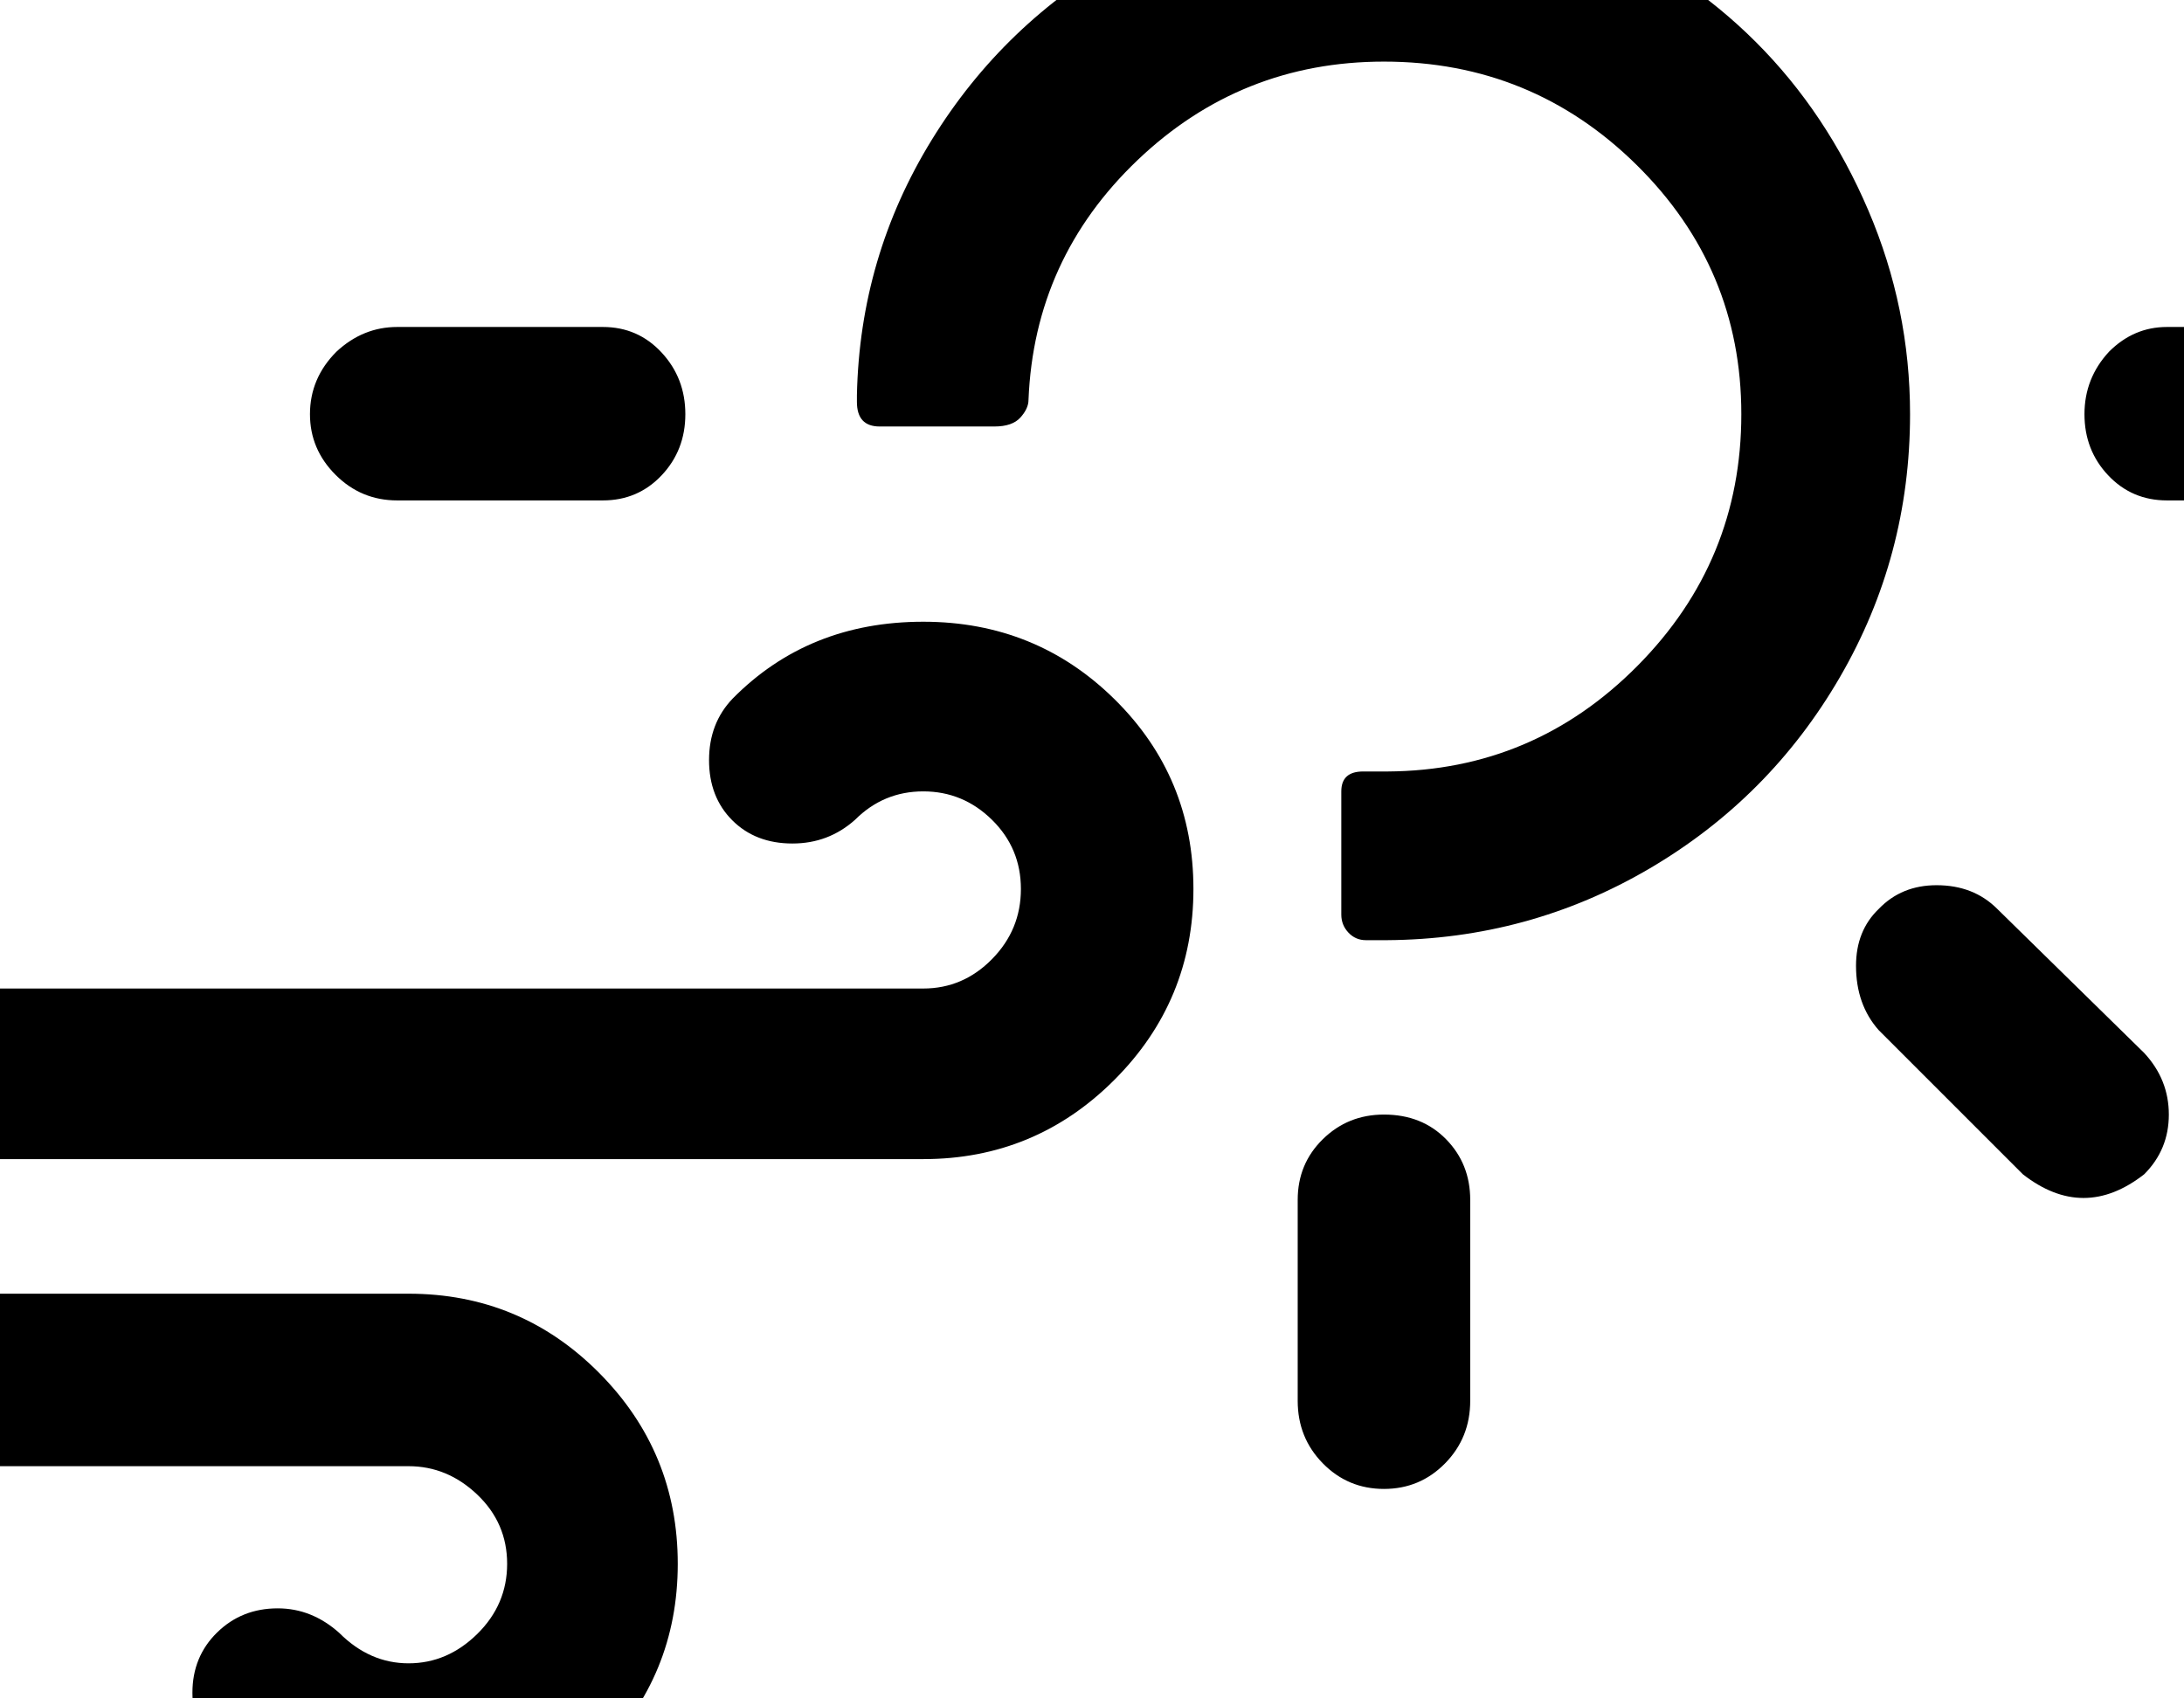 <svg width="2304" height="1792" xmlns="http://www.w3.org/2000/svg"><path d="M-290 1456q0 38 29 64 27 27 65 27h627q41 0 72.5 30t31.5 73-31.5 74-72.5 31-73-32q-29-26-65-26-38 0-64 25.5t-26 63.5 26 64q85 85 202 85 118 0 201-83.5t83-201.5-83-201.5-201-83.5h-627q-38 0-66 27t-28 64zm0-321q0 36 29 62 26 26 65 26H974q118 0 201.5-83.5T1259 938t-83-200-202-82q-121 0-201 81-25 26-25 65t24.5 63.5T836 890q38 0 66-25 30-30 72-30t72.5 30 30.5 73-30.5 74-72.5 31H-196q-38 0-66 27.5t-28 64.5zm617-698q0-38 28-66 28-26 64-26h217q37 0 62 27t25 65-25 64.5-62 26.5H419q-38 0-65-27t-27-64zm305-738q0-37 25-65 31-26 68-26 35 0 63 26l152 157q26 24 26 63 0 38-26 63.5T877-57q-39 0-63-26L657-235q-25-27-25-66zm272 725v-7q3-146 79-269.5t203-195 274-71.5q112 0 215 44.5t177.5 119T1971 222t44 215q0 150-74 277.5t-201 202-277 75.5h-22q-11 0-18.5-8t-7.5-19V835q0-21 23-21h26q154-1 263.5-111.5T1837 437q0-154-110.5-263T1460 65q-151 0-260 104t-115 253q0 9-8.5 18.5T1049 450H928q-24 0-24-26zm465 1054v-212q0-38 26.5-64t64.5-26q40 0 65.5 26t25.5 64v212q0 39-26.5 66t-64.5 27-64.5-27-26.5-66zm0-1865v-218q0-37 26.5-64t64.5-27 64.5 27 26.5 64v218q0 37-26.5 61.5T1460-301t-64.5-24.5T1369-387zm589 1406q0-37 24-60 24-25 61-25 39 0 64 25l155 152q26 28 26 65t-26 63q-64 50-128 0l-152-152q-24-27-24-68zm0-1165q0-40 24-63l152-157q28-26 63-26 37 0 64 27t27 64q0 40-26 66L2107-83q-29 26-64 26-36 0-60.5-25.5T1958-146zm241 583q0-38 26-66 26-26 61-26h216q37 0 65 27.5t28 64.5-28 64-65 27h-216q-37 0-62-26.5t-25-64.5z" fill="undefined"/></svg>